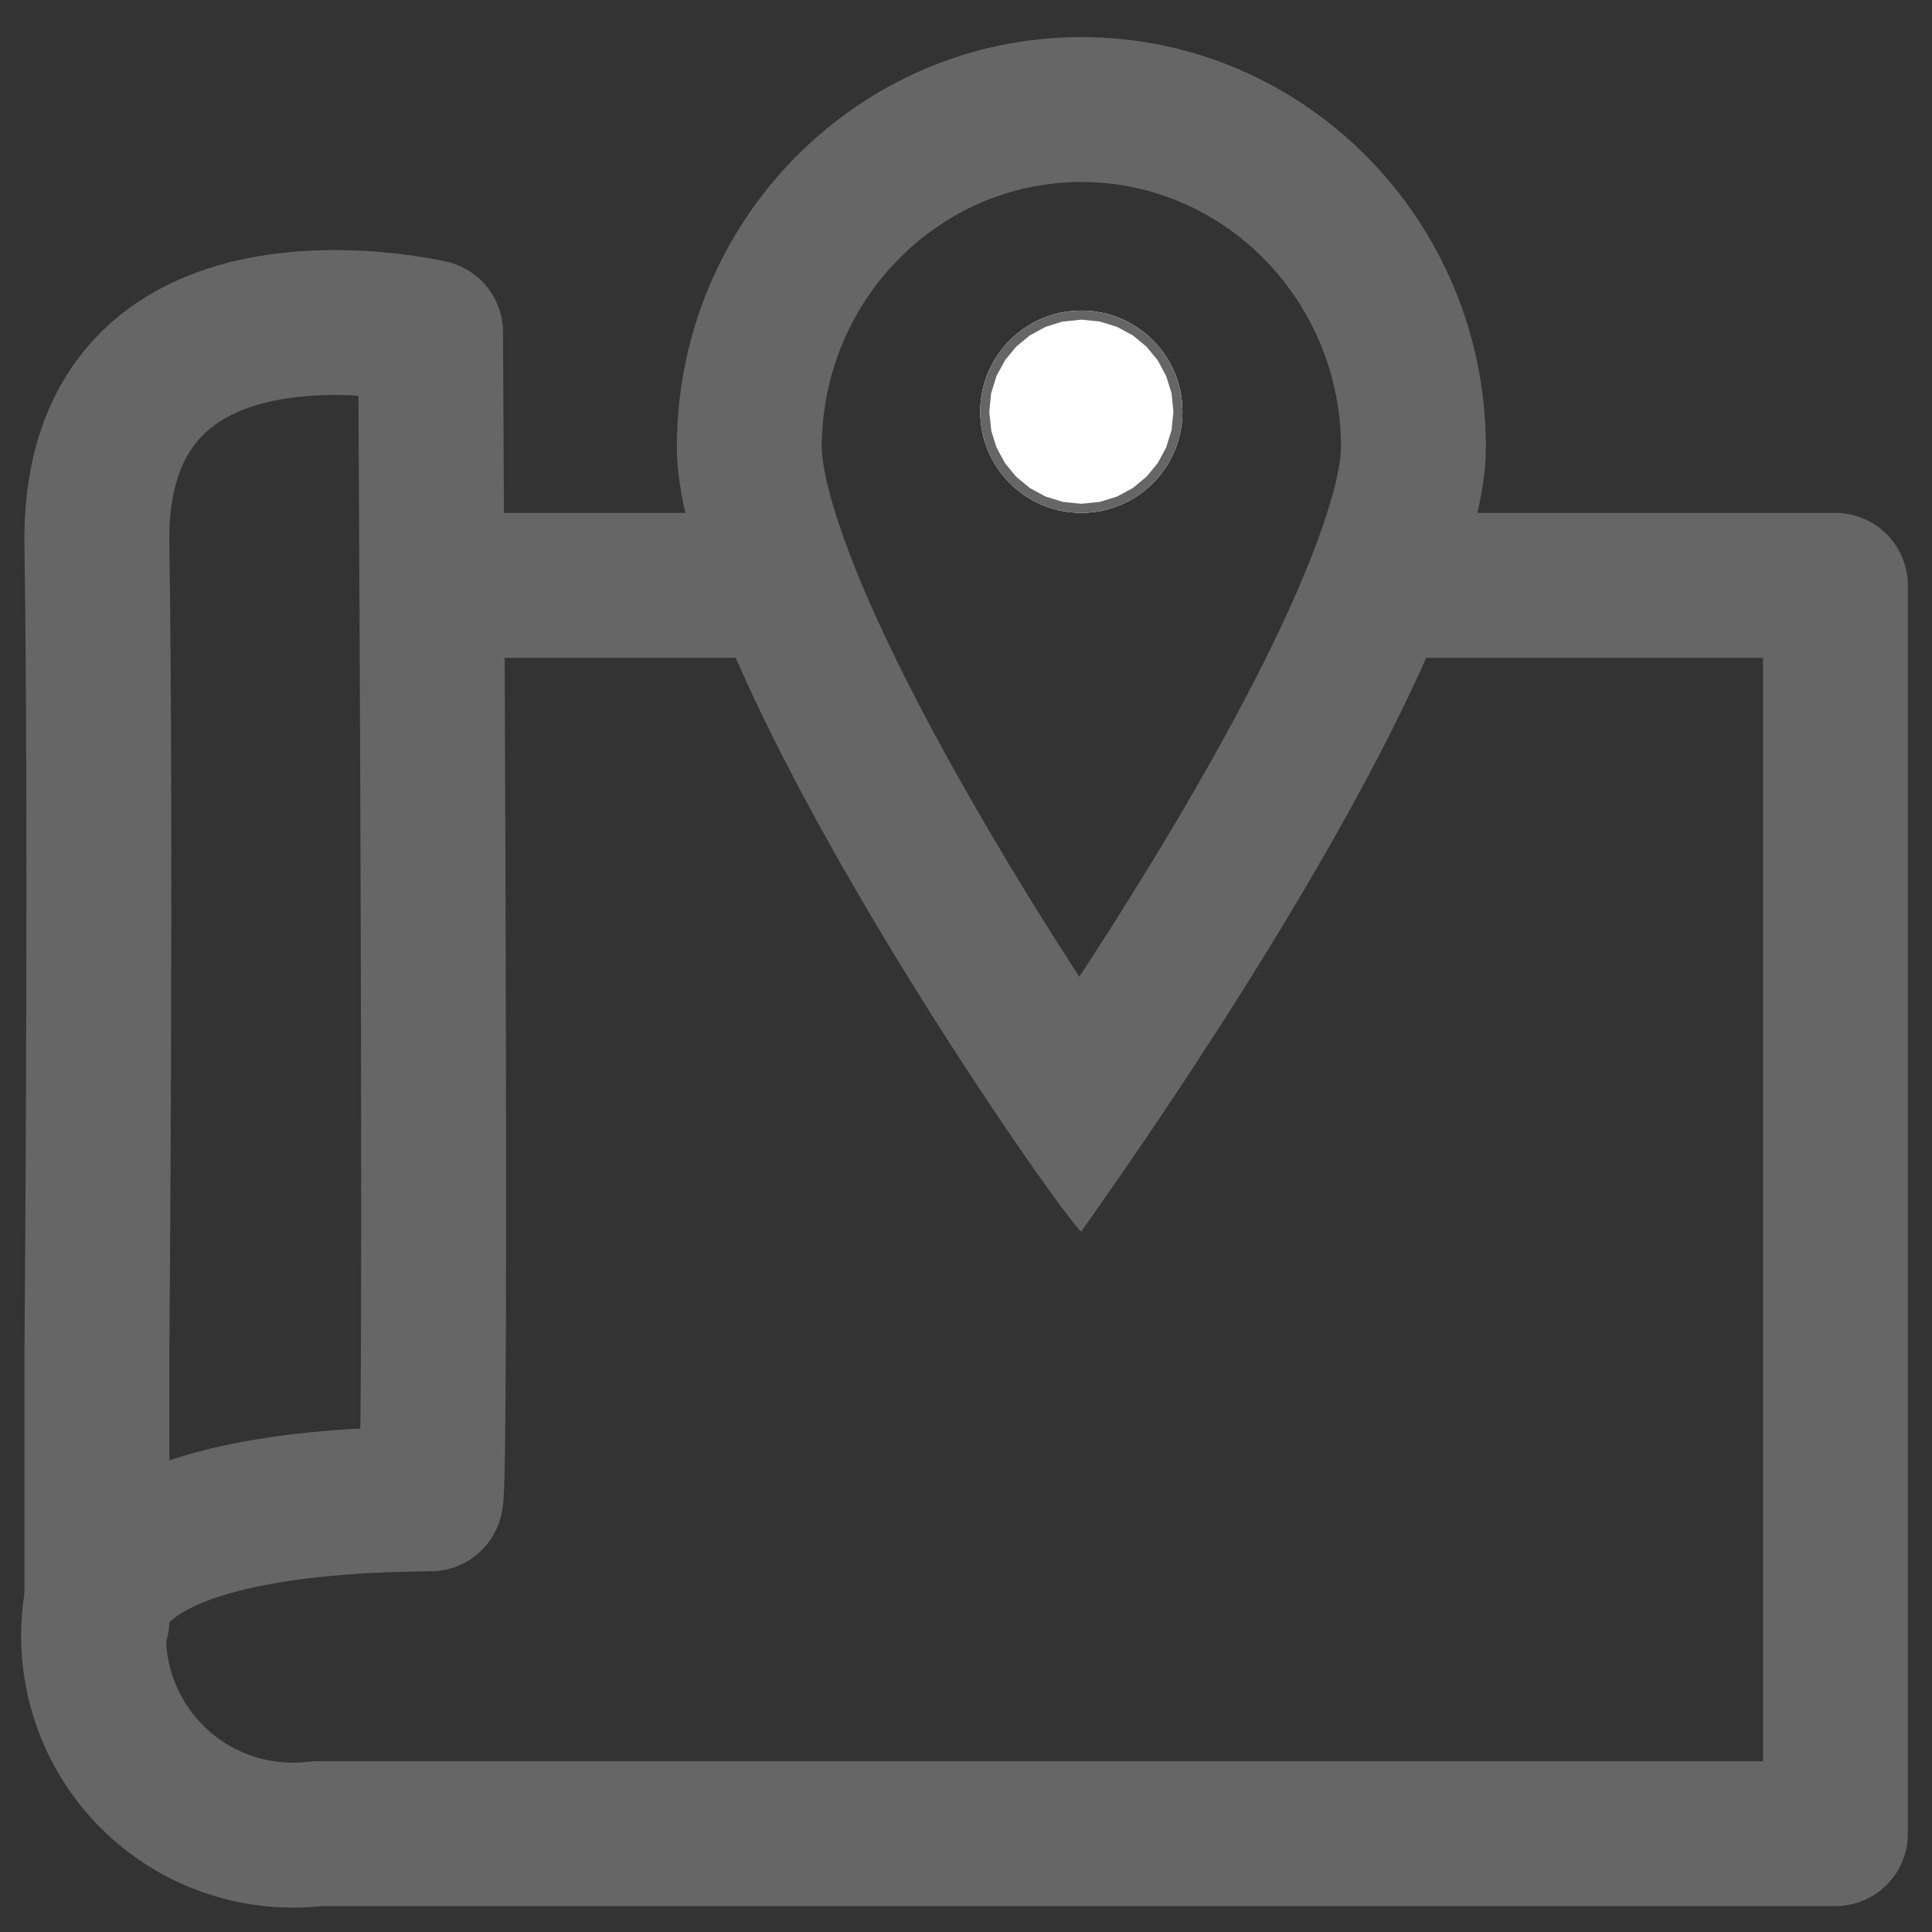 <svg id="ico-despliegue" xmlns="http://www.w3.org/2000/svg" width="20" height="20" viewBox="0 0 20 20">
  <rect x="0" y="0" width="20" height="20" fill="#333333" stroke="none"/>
  <rect id="Rectángulo_1" data-name="Rectángulo 1" width="20" height="20" fill="none"/>
  <path id="Trazado_37" data-name="Trazado 37" d="M-638.581,206.014s-.233-1.234,3.454-1.259c.072.033,0-12.076,0-12.076s-3.5-.819-3.454,2.2,0,8.367,0,8.367Z" transform="translate(639.584 -189.239)" fill="none" stroke="#666" stroke-linecap="round" stroke-linejoin="round" stroke-width="1.5"/>
  <g id="Trazado_39" data-name="Trazado 39" transform="translate(7.007 0.384)" fill="none" stroke-linecap="round" stroke-linejoin="round">
    <path d="M4.188,0A4.217,4.217,0,0,1,8.375,4.247c0,2.345-4.145,8.042-4.188,8.116S0,6.592,0,4.247A4.217,4.217,0,0,1,4.188,0Z" stroke="none"/>
    <path d="M 4.188 1.5 C 2.706 1.5 1.5 2.732 1.5 4.247 C 1.5 4.414 1.581 5.386 3.181 8.129 C 3.517 8.706 3.858 9.253 4.166 9.728 C 4.552 9.137 4.908 8.565 5.23 8.017 C 6.796 5.352 6.875 4.409 6.875 4.247 C 6.875 2.732 5.669 1.5 4.188 1.5 M 4.188 2.86102294921875e-06 C 6.5 2.86102294921875e-06 8.375 1.901 8.375 4.247 C 8.375 6.592 4.23 12.288 4.188 12.363 C 4.187 12.363 4.187 12.363 4.186 12.363 C 4.093 12.363 9.5367431640625e-07 6.577 9.5367431640625e-07 4.247 C 9.5367431640625e-07 1.901 1.875 2.86102294921875e-06 4.188 2.86102294921875e-06 Z" stroke="none" fill="#666"/>
  </g>
  <g id="Elipse_11" data-name="Elipse 11" transform="translate(10.147 3.215)" fill="#fff" stroke="#666" stroke-width="2">
    <circle cx="1.047" cy="1.047" r="1.047" stroke="none"/>
    <circle cx="1.047" cy="1.047" r="0.047" fill="none"/>
  </g>
  <path id="Trazado_1304" data-name="Trazado 1304" d="M-974.968,362.428a2.063,2.063,0,0,0,2.25,2.554H-957V352.06h-4.571" transform="translate(976 -346)" fill="none" stroke="#666" stroke-linejoin="round" stroke-width="1.5"/>
  <path id="Trazado_1305" data-name="Trazado 1305" d="M-971.518,352.06h3.3" transform="translate(976 -346)" fill="none" stroke="#666" stroke-width="1.5"/>
</svg>

